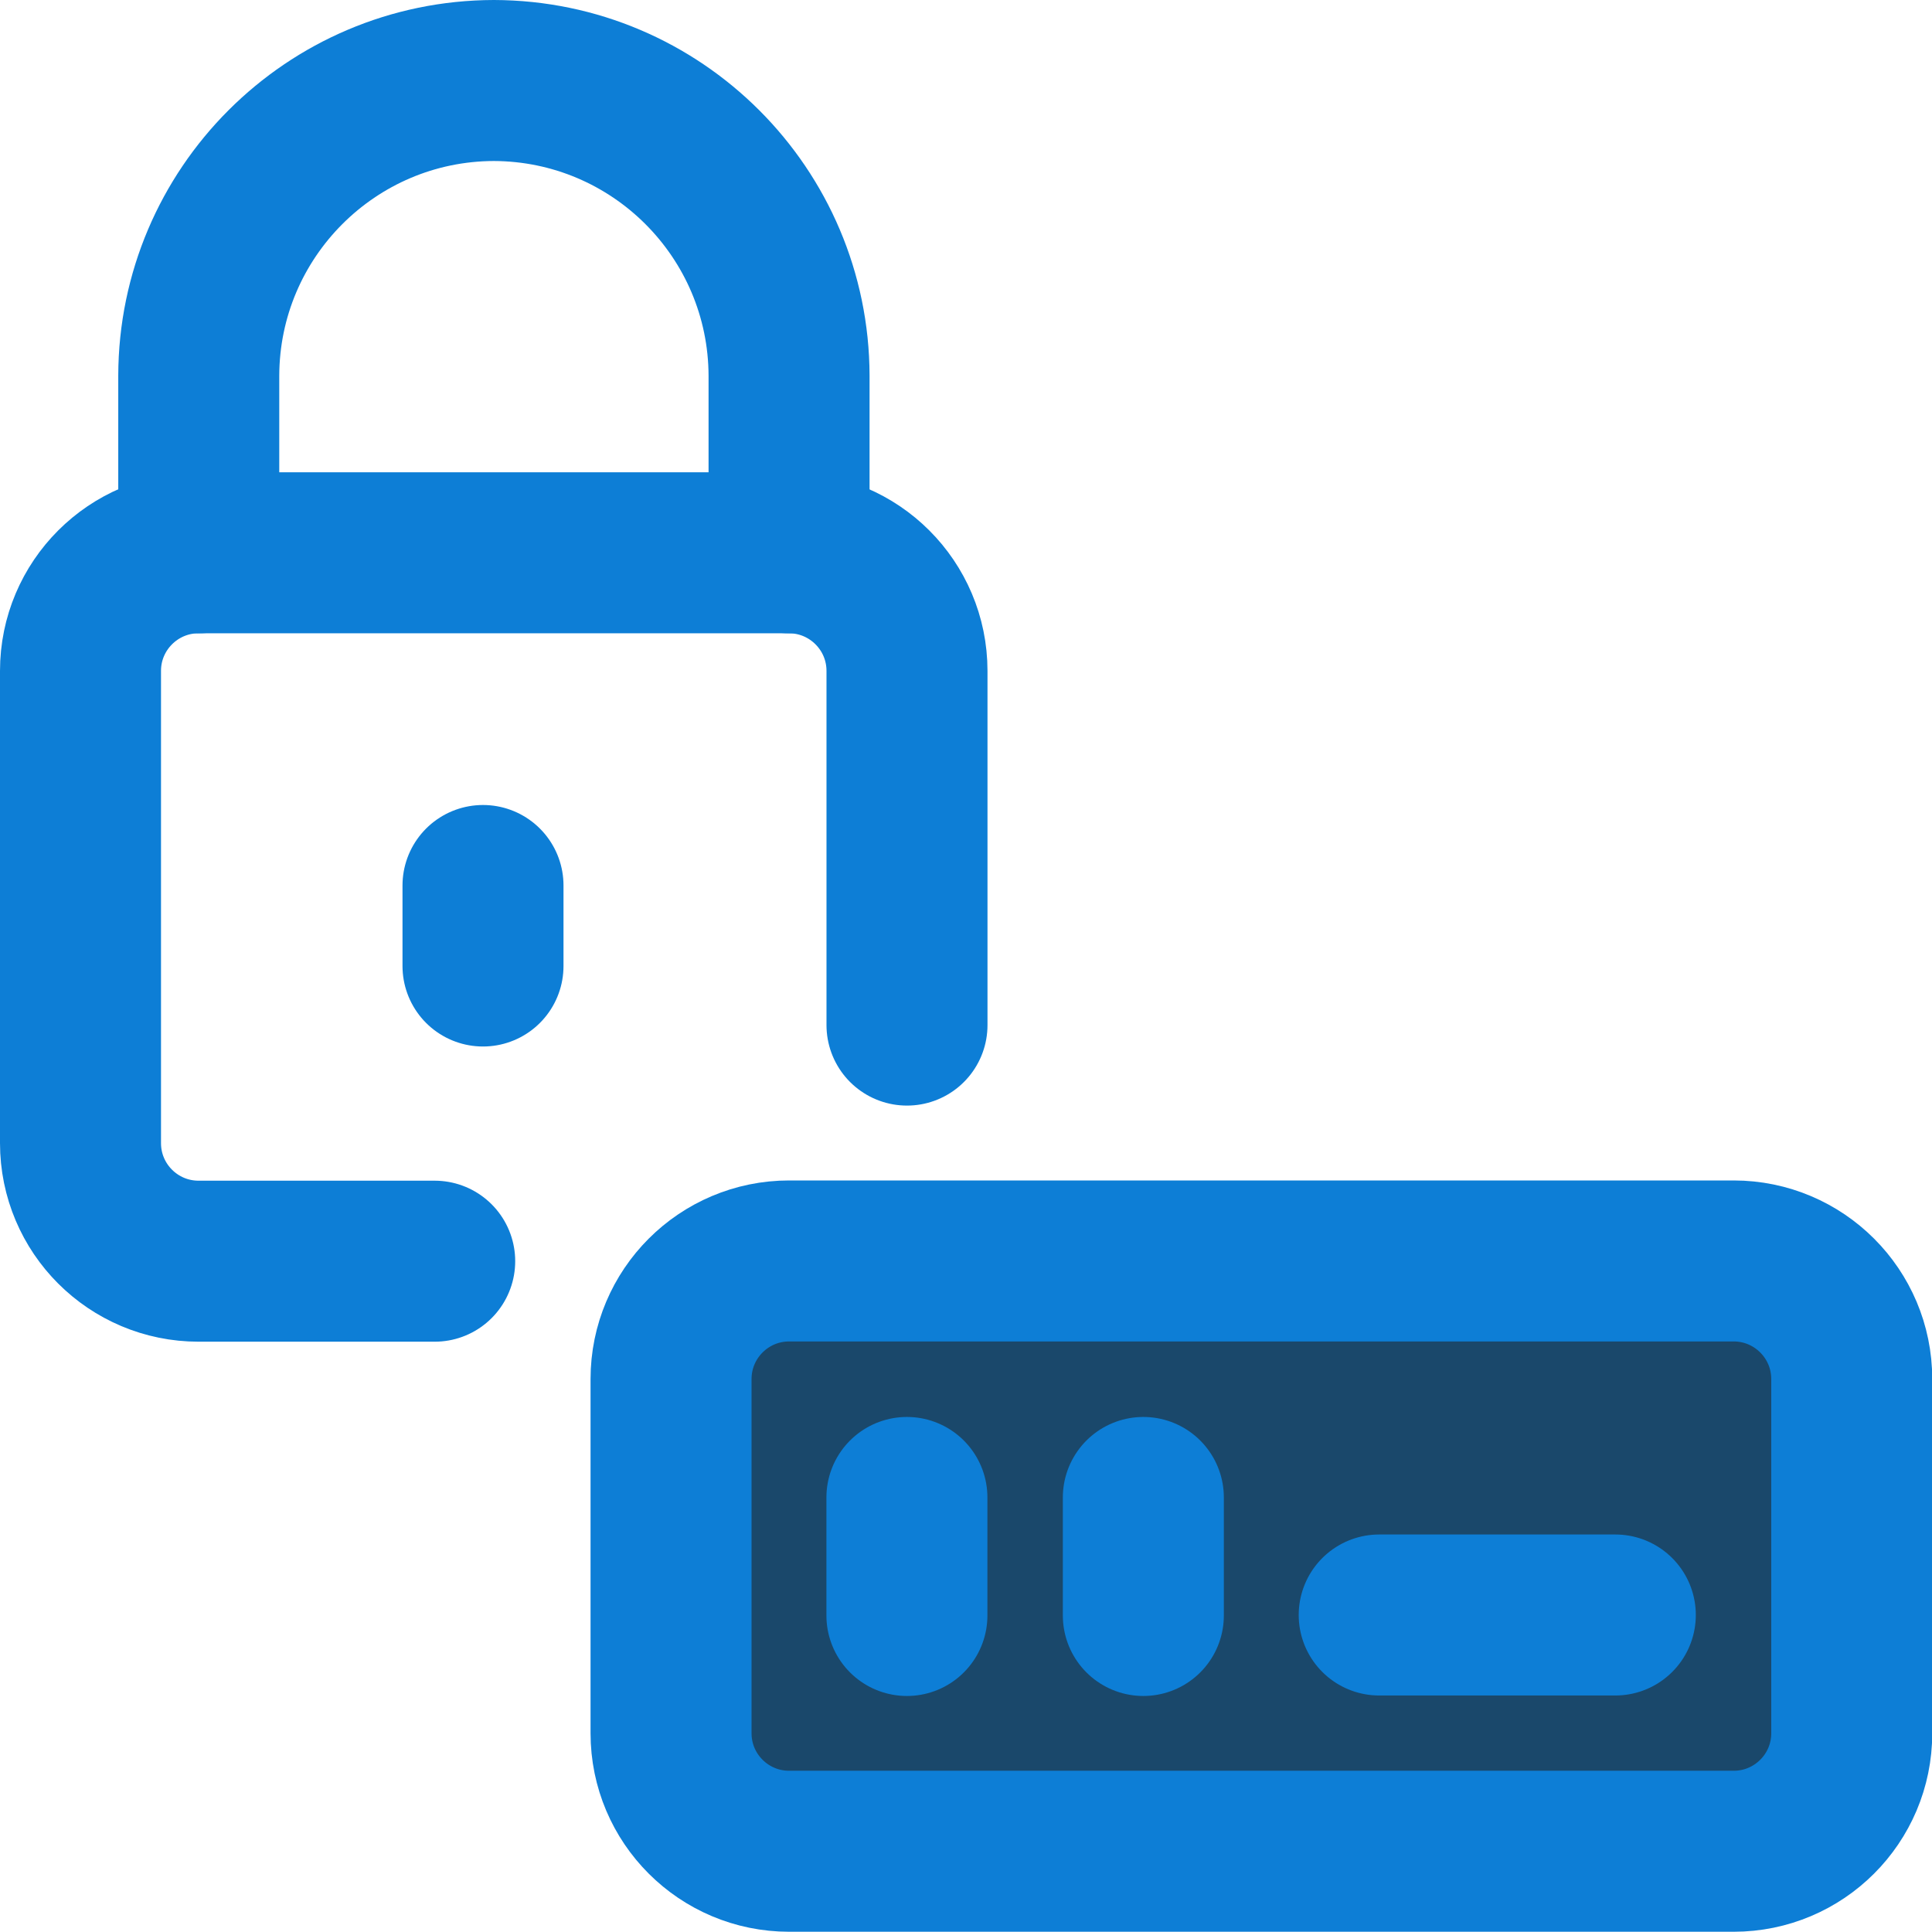 <svg viewBox="0 0 24 24" fill="none" xmlns="http://www.w3.org/2000/svg">
	<path d="M6 11V12" stroke="#0D7ED6" stroke-width="2" stroke-linecap="round" stroke-linejoin="round"/>
	<path d="M9.802 6.867V4.667C9.796 2.644 8.158 1.006 6.135 1V1C4.113 1.005 2.474 2.644 2.469 4.667V6.867" stroke="#0D7ED6" stroke-width="2" stroke-linecap="round" stroke-linejoin="round"/>
	<path fill-rule="evenodd" clip-rule="evenodd" d="M8.336 17.131C8.336 16.321 8.993 15.664 9.803 15.664H21.536C22.346 15.664 23.003 16.321 23.003 17.131V21.531C23.003 22.341 22.346 22.997 21.536 22.997H9.803C8.993 22.997 8.336 22.341 8.336 21.531V17.131Z" fill="#1A486B" stroke="#0D7ED6" stroke-width="2" stroke-linecap="round" stroke-linejoin="round"/>
	<path d="M17.133 20.062H20.066" stroke="#0D7ED6" stroke-width="2" stroke-linecap="round" stroke-linejoin="round"/>
	<path d="M14.203 18.602V20.068" stroke="#0D7ED6" stroke-width="2" stroke-linecap="round" stroke-linejoin="round"/>
	<path d="M11.266 18.602V20.068" stroke="#0D7ED6" stroke-width="2" stroke-linecap="round" stroke-linejoin="round"/>
	<path d="M11.267 12.734V8.334C11.267 7.524 10.61 6.867 9.8 6.867H2.467C1.657 6.867 1 7.524 1 8.334V14.2C1 15.011 1.657 15.667 2.467 15.667H5.4" stroke="#0D7ED6" stroke-width="2" stroke-linecap="round" stroke-linejoin="round"/>
</svg>
